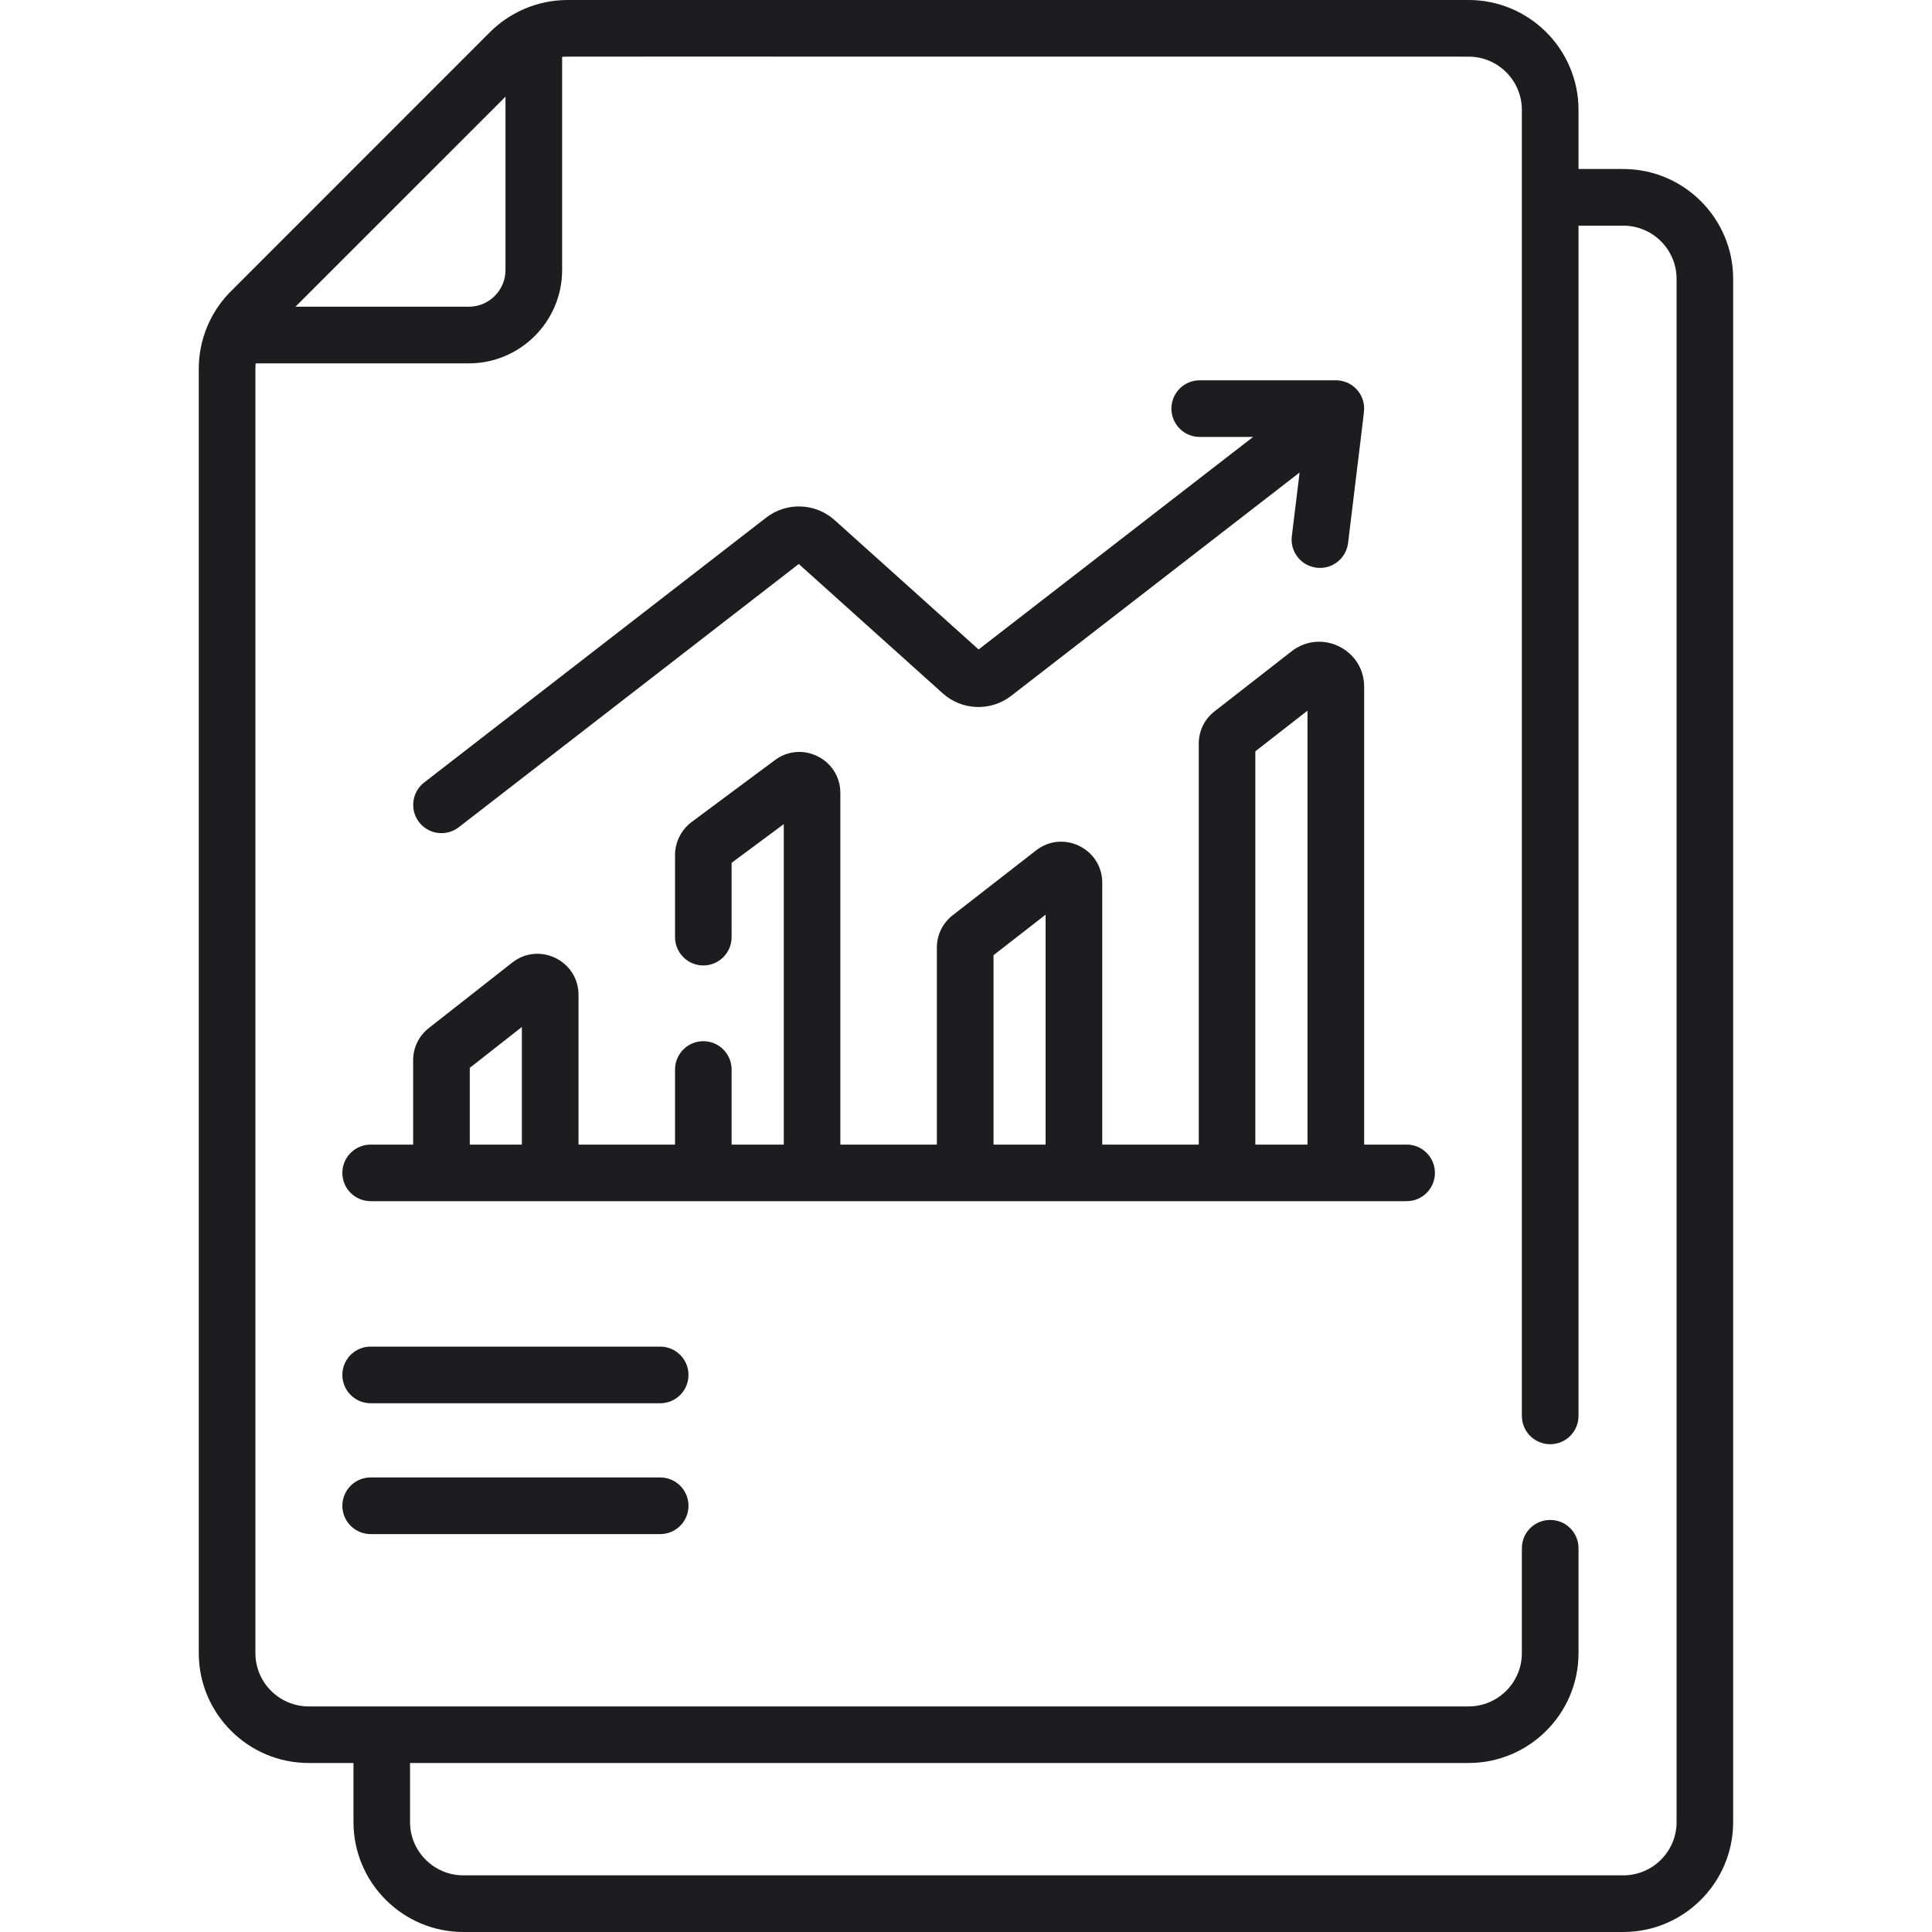 <svg width="25" height="25" viewBox="0 0 25 25" fill="none" xmlns="http://www.w3.org/2000/svg">
<path d="M5.937 10.704L10.336 7.298L12.198 8.971C12.447 9.195 12.821 9.209 13.086 9.003L16.817 6.114L16.716 6.939C16.692 7.139 16.835 7.322 17.036 7.346C17.238 7.371 17.419 7.227 17.444 7.027C17.636 5.441 17.651 5.338 17.652 5.294C17.656 5.084 17.485 4.917 17.279 4.921H15.524C15.322 4.921 15.158 5.085 15.158 5.287C15.158 5.49 15.322 5.654 15.524 5.654H16.215L12.663 8.404L10.801 6.731C10.552 6.507 10.178 6.493 9.913 6.699L5.489 10.125C5.329 10.249 5.3 10.479 5.423 10.639C5.547 10.799 5.777 10.828 5.937 10.704Z" fill="#1D1D20"/>
<path d="M18.202 14.811H17.652V8.886C17.652 8.403 17.096 8.13 16.713 8.428L15.716 9.205C15.586 9.306 15.512 9.458 15.512 9.623V14.811H14.263V11.423C14.263 10.982 13.756 10.733 13.407 11.004L12.328 11.843C12.198 11.944 12.123 12.097 12.123 12.261V14.811H10.874V10.261C10.874 9.825 10.377 9.575 10.027 9.836L8.948 10.638C8.815 10.738 8.735 10.897 8.735 11.064V12.127C8.735 12.329 8.899 12.493 9.101 12.493C9.303 12.493 9.467 12.329 9.467 12.127V11.165L10.142 10.664V14.811H9.467V13.839C9.467 13.637 9.303 13.473 9.101 13.473C8.899 13.473 8.735 13.637 8.735 13.839V14.811H7.486V12.874C7.486 12.431 6.976 12.183 6.628 12.456L5.549 13.303C5.42 13.404 5.346 13.556 5.346 13.72V14.811H4.796C4.594 14.811 4.43 14.975 4.43 15.177C4.43 15.38 4.594 15.543 4.796 15.543H18.202C18.404 15.543 18.568 15.38 18.568 15.177C18.568 14.975 18.404 14.811 18.202 14.811ZM16.244 9.722L16.919 9.196V14.811H16.244V9.722ZM12.856 12.36L13.53 11.836V14.811H12.856V12.36ZM6.079 13.818L6.753 13.289V14.811H6.079V13.818Z" fill="#1D1D20"/>
<path d="M8.543 17.425H4.796C4.594 17.425 4.43 17.589 4.43 17.791C4.43 17.994 4.594 18.158 4.796 18.158H8.543C8.746 18.158 8.909 17.994 8.909 17.791C8.909 17.589 8.745 17.425 8.543 17.425Z" fill="#1D1D20"/>
<path d="M8.543 19.118H4.796C4.594 19.118 4.43 19.282 4.43 19.485C4.43 19.687 4.594 19.851 4.796 19.851H8.543C8.746 19.851 8.909 19.687 8.909 19.485C8.909 19.282 8.745 19.118 8.543 19.118Z" fill="#1D1D20"/>
<path d="M21.005 2.187H20.426V1.423C20.426 0.638 19.788 0 19.003 0H7.345C6.948 0 6.591 0.165 6.339 0.417C6.27 0.486 6.899 -0.143 2.966 3.791C2.723 4.045 2.572 4.393 2.572 4.773V21.39C2.572 22.175 3.21 22.813 3.995 22.813H4.574V23.577C4.574 24.362 5.212 25 5.996 25H21.005C21.789 25 22.427 24.362 22.427 23.577V3.609C22.427 2.825 21.789 2.187 21.005 2.187ZM6.541 1.251V3.494C6.541 3.756 6.328 3.969 6.066 3.969H3.823L6.541 1.251ZM21.695 23.578C21.695 23.958 21.385 24.267 21.005 24.267H5.996C5.616 24.267 5.306 23.958 5.306 23.578V22.813H19.003C19.788 22.813 20.426 22.175 20.426 21.391V20.034C20.426 19.831 20.262 19.668 20.059 19.668C19.857 19.668 19.693 19.831 19.693 20.034V21.391C19.693 21.771 19.384 22.081 19.003 22.081H3.995C3.614 22.081 3.305 21.771 3.305 21.391V4.773C3.305 4.749 3.306 4.725 3.309 4.702H6.066C6.732 4.702 7.274 4.16 7.274 3.494V0.736C7.341 0.729 6.791 0.734 19.003 0.733C19.384 0.733 19.693 1.042 19.693 1.423V18.321C19.693 18.524 19.857 18.688 20.06 18.688C20.262 18.688 20.426 18.524 20.426 18.321V2.92H21.005C21.385 2.92 21.695 3.229 21.695 3.609V23.578H21.695Z" fill="#1D1D20"/>
</svg>
